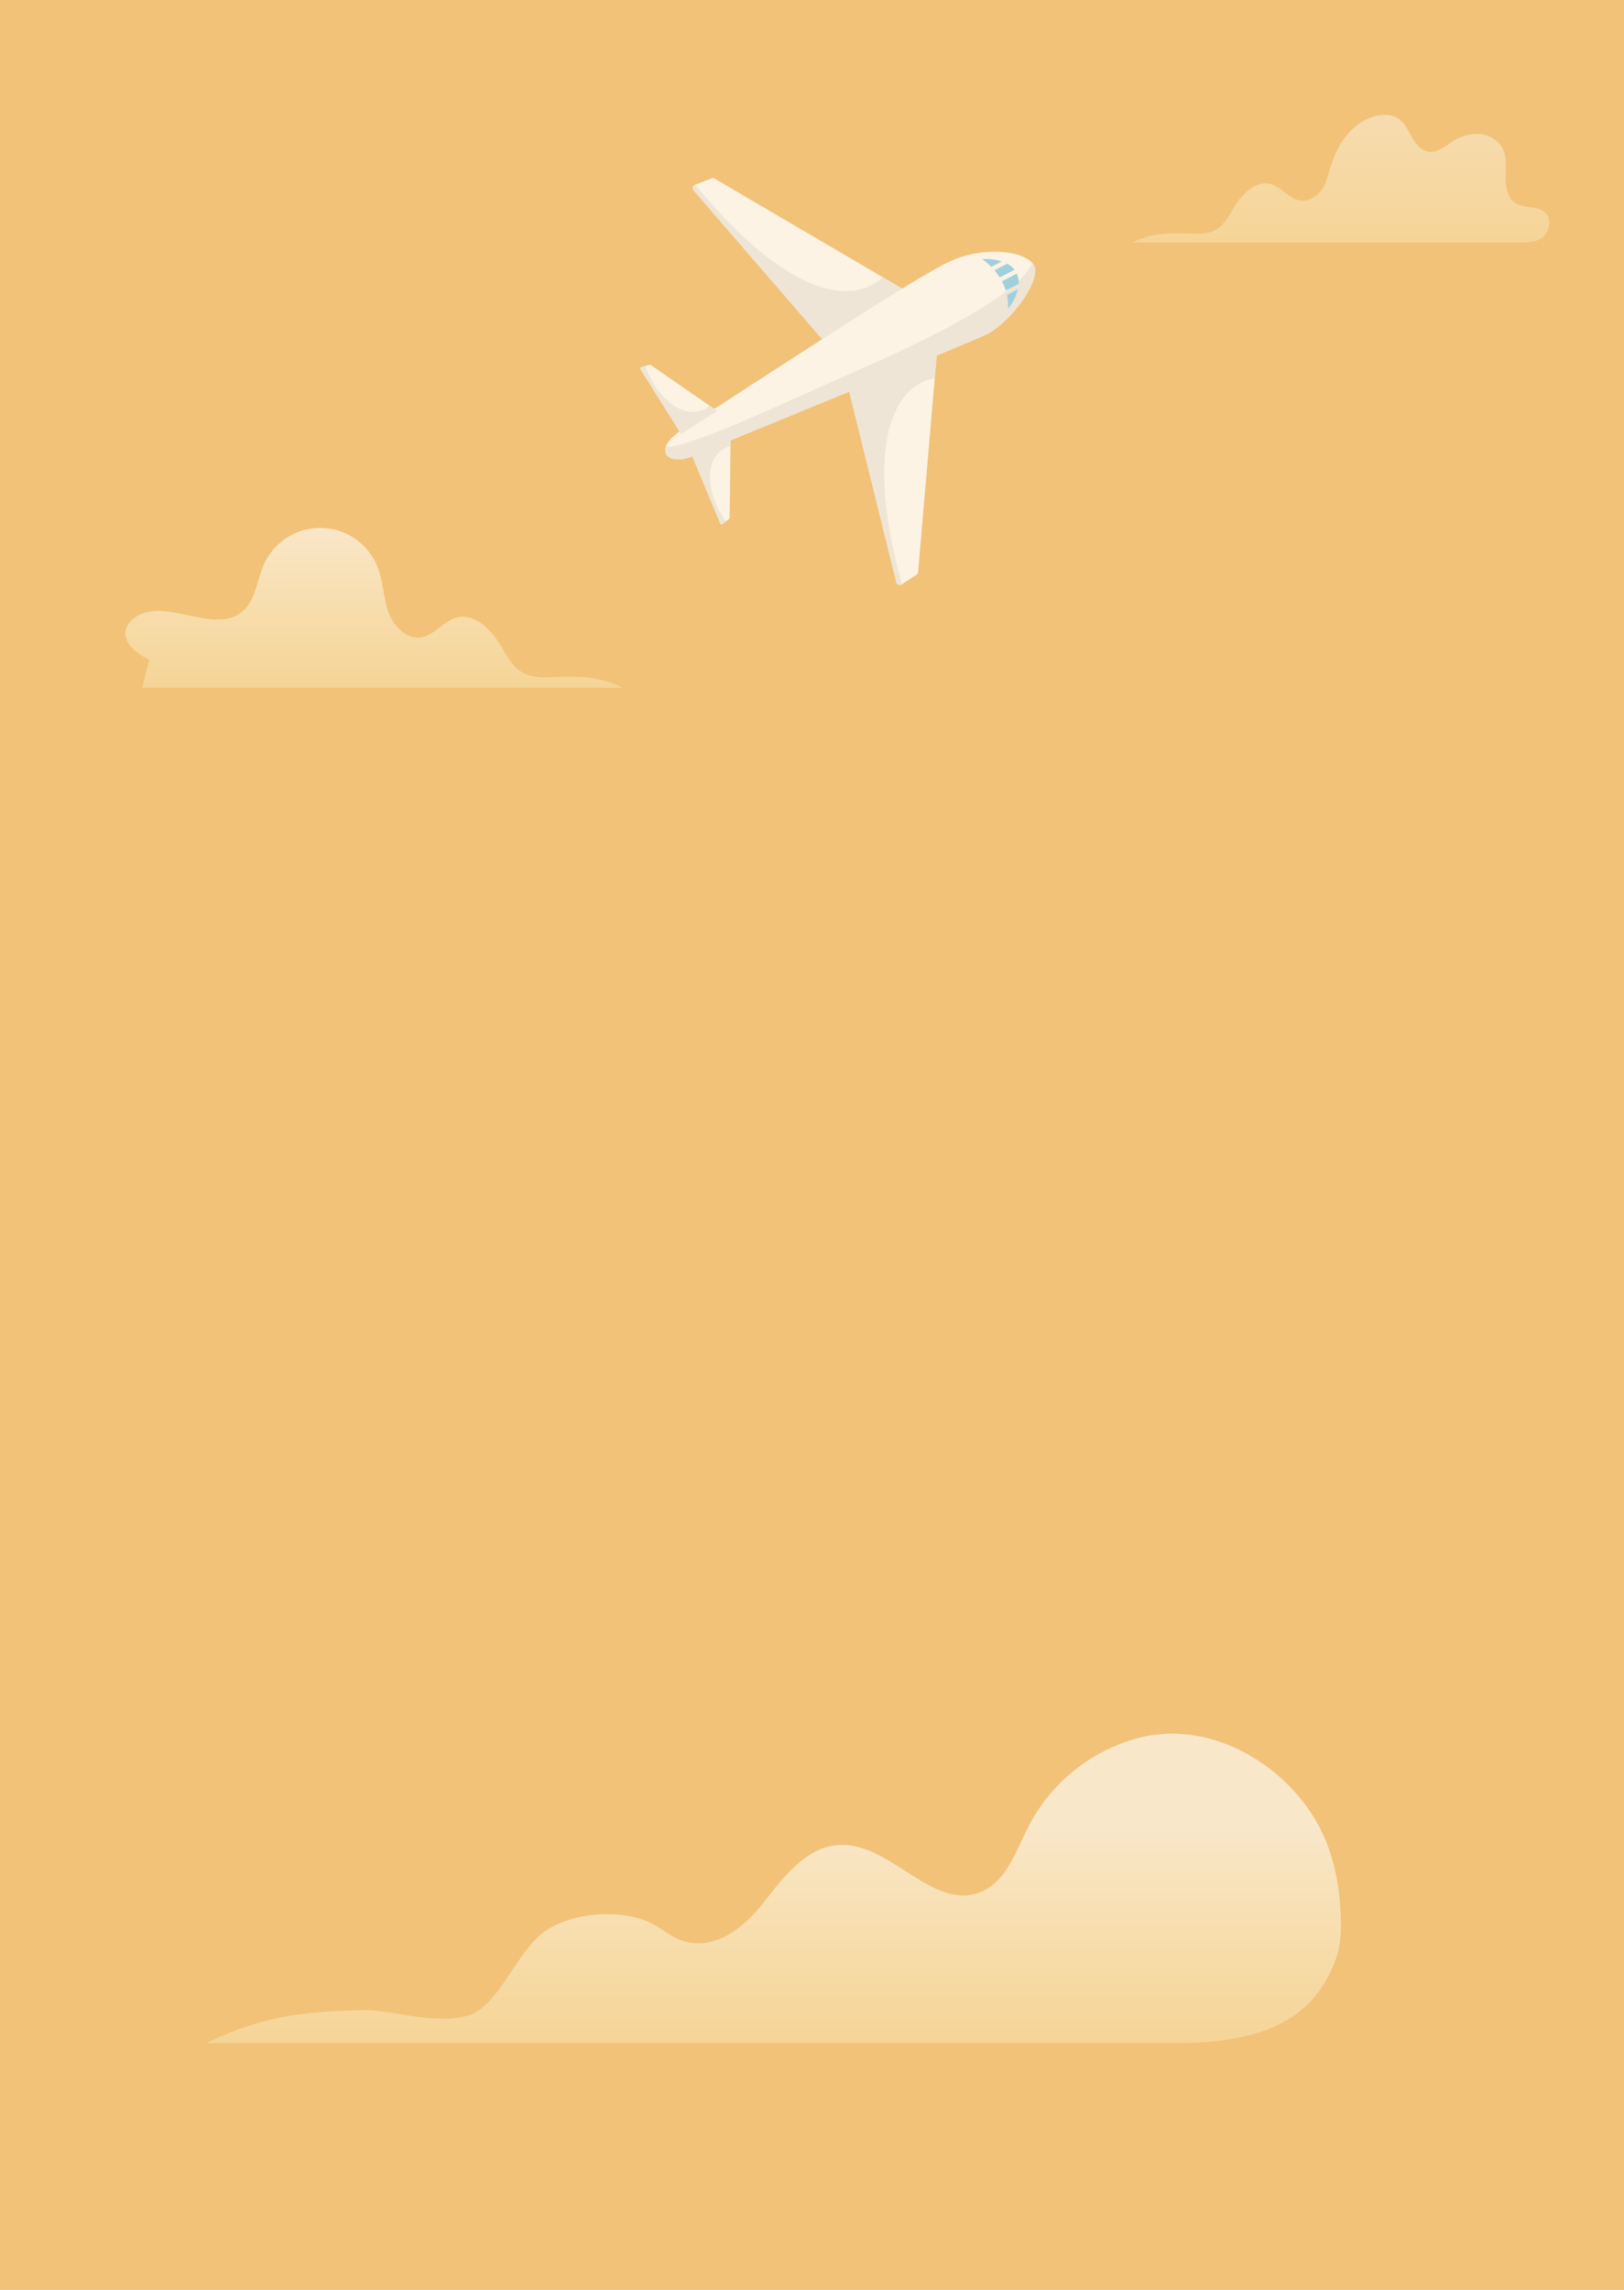 <svg id="Group_136" data-name="Group 136" xmlns="http://www.w3.org/2000/svg" xmlns:xlink="http://www.w3.org/1999/xlink" width="766" height="1080" viewBox="0 0 766 1080">
  <defs>
    <linearGradient id="linear-gradient" x1="0.5" y1="1" x2="0.5" gradientUnits="objectBoundingBox">
      <stop offset="0" stop-color="#ffd" stop-opacity="0.502"/>
      <stop offset="0.656" stop-color="#fff"/>
    </linearGradient>
    <linearGradient id="linear-gradient-2" x1="-4.833" y1="1" x2="-4.833" gradientUnits="objectBoundingBox">
      <stop offset="0" stop-color="#ffd" stop-opacity="0.502"/>
      <stop offset="1" stop-color="#fff" stop-opacity="0.702"/>
    </linearGradient>
    <linearGradient id="linear-gradient-3" x1="0.5" y1="1" x2="0.5" gradientUnits="objectBoundingBox">
      <stop offset="0" stop-color="#ffd" stop-opacity="0.502"/>
      <stop offset="1" stop-color="#fff"/>
    </linearGradient>
  </defs>
  <rect id="Rectangle_8" data-name="Rectangle 8" width="766" height="1080" fill="#f1c278"/>
  <path id="Path_202" data-name="Path 202" d="M1507.1,633.052a100.388,100.388,0,0,0-6.369-29.6c-13.151-33.358-51.982-58.62-88.06-49.589a82.1,82.1,0,0,0-52.347,41.522c-6.1,11.857-10.6,26.6-23.029,31.436-22.555,8.779-42.477-23.75-66.637-22.286-15.723.952-26.407,15.626-36.186,27.975s-23.83,22.379-38.567,16.815c-4.57-1.726-8.358-5.016-12.656-7.338-14.117-7.629-37.966-6.017-51.122,3.17-13.324,9.3-21.546,34.52-35.38,39.422-15.068,5.341-36.462-2.318-49.708-2.16-28.867.343-49.86,3.322-74.791,15.58h457.54c49.679,0,66.446-17.218,74.853-38.367C1507.947,651.31,1507.744,641.985,1507.1,633.052Z" transform="translate(-875 265.647)" opacity="0.6" fill="url(#linear-gradient)"/>
  <path id="Path_203" data-name="Path 203" d="M1795.745,370.954c3.52.527,7.088.795,8.978,3.6a7.279,7.279,0,0,1,.925,5.231c-1.507,9.1-10.952,7.888-17.757,7.888H1609.344c7.908-4.366,17.527-4.558,26.618-4.2,4.218.165,8.688.361,12.385-1.678,3.93-2.167,6.164-6.394,8.446-10.259,3.823-6.477,10.33-13.306,17.595-11.36,5.136,1.376,8.555,6.848,13.8,7.7,5.886.95,11-4.422,12.543-9.577,1.994-6.667,3.7-13.09,7.784-18.933,3.932-5.621,9.71-10.213,16.447-11.505,3.216-.617,6.74-.416,9.489,1.366,3.062,1.984,4.653,5.52,6.442,8.7s4.324,6.431,7.934,6.963c4.2.62,7.839-2.623,11.432-4.891a20.575,20.575,0,0,1,12.756-3.436c4.464.432,8.831,2.977,10.814,7,2.017,4.092,1.384,8.913,1.336,13.475s.917,9.756,4.79,12.167A15.063,15.063,0,0,0,1795.745,370.954Z" transform="translate(-1075 -273.353)" opacity="0.6" fill="url(#linear-gradient-2)"/>
  <path id="Path_204" data-name="Path 204" d="M1239.346,482.648l-3.286,13.166h226.515c-9.515-5.253-21.088-5.484-32.026-5.056-5.076.2-10.453.434-14.9-2.019-4.728-2.607-7.417-7.694-10.162-12.344-4.6-7.793-12.43-16.01-21.17-13.668-6.18,1.656-10.294,8.24-16.61,9.259-7.039,1.137-13.2-5.315-15.564-12.042s-2.393-14.122-4.934-20.784a29.088,29.088,0,0,0-53.706-1.566c-3.373,7.5-3.846,16.822-10.093,22.169-13.494,11.549-37.058-7.465-51.2,3.283a9.925,9.925,0,0,0-3.908,5.685C1227.013,474.99,1233.657,479.738,1239.346,482.648Z" transform="translate(-1169 -171.44)" opacity="0.6" fill="url(#linear-gradient-3)"/>
  <g id="Group_15" data-name="Group 15" transform="translate(20 27)" opacity="0.8">
    <g id="Group_14" data-name="Group 14">
      <path id="Path_208" data-name="Path 208" d="M467.854,57.747l61.07,70.669,38.3-23.781-89.5-52.485a1.677,1.677,0,0,0-1.462-.114l-7.758,3.056A1.675,1.675,0,0,0,467.854,57.747Z" transform="translate(-160.677 5.079)" fill="#fff"/>
      <path id="Path_209" data-name="Path 209" d="M468.688,55.679l-.18.07a1.676,1.676,0,0,0-.654,2.655l61.07,70.669,38.3-23.781-10.253-6.012C540.055,115.315,506.7,102.736,468.688,55.679Z" transform="translate(-160.677 4.422)" fill="#ededed"/>
      <path id="Path_210" data-name="Path 210" d="M579.04,260.016l-22.387-90.678L598.2,151.819l-8.882,103.372a1.678,1.678,0,0,1-.753,1.259l-6.976,4.566A1.676,1.676,0,0,1,579.04,260.016Z" transform="translate(-176.273 -12.387)" fill="#fff"/>
      <path id="Path_211" data-name="Path 211" d="M581.746,260.911l-.162.106a1.675,1.675,0,0,1-2.545-1l-22.387-90.678L598.2,151.819l-1.017,11.842C574.314,168.2,565.308,202.693,581.746,260.911Z" transform="translate(-176.273 -12.387)" fill="#ededed"/>
      <path id="Path_212" data-name="Path 212" d="M458.689,178.608C505.054,148.673,569.9,105.87,586.222,98.42s35.937-4.7,39.446,2.087-11.058,27.218-23.07,32.77S476.387,185.33,464.763,190.35,445.283,187.858,458.689,178.608Z" transform="translate(-157.916 -2.273)" fill="#fff"/>
      <path id="Path_213" data-name="Path 213" d="M549.587,147.935c-50.227,22.265-85.107,38.931-97.665,39.316-1.617,5.1,4.677,7.761,12.843,4.234,11.626-5.02,125.824-51.522,137.836-57.073s26.579-25.985,23.07-32.77a6.237,6.237,0,0,0-.806-1.178C618.993,114.064,583.021,133.113,549.587,147.935Z" transform="translate(-157.918 -3.408)" fill="#ededed" style="mix-blend-mode: multiply;isolation: isolate"/>
      <path id="Path_214" data-name="Path 214" d="M437.533,160.739l19.162,30.53,17-10.906L442.33,158.717a.678.678,0,0,0-.573-.093l-3.838,1.1A.678.678,0,0,0,437.533,160.739Z" transform="translate(-155.429 -13.572)" fill="#fff"/>
      <path id="Path_215" data-name="Path 215" d="M480.221,240.693l-13.844-33.281,18.727-7.575-.46,38.109a.676.676,0,0,1-.255.521l-3.117,2.494A.679.679,0,0,1,480.221,240.693Z" transform="translate(-160.49 -20.782)" fill="#fff"/>
    </g>
    <g id="Group_10" data-name="Group 10" transform="translate(443.226 95.172)">
      <path id="Path_216" data-name="Path 216" d="M647.47,124.758a23.877,23.877,0,0,0,4.707-9.272l-5.146,2.662A23.5,23.5,0,0,1,647.47,124.758Z" transform="translate(-635.301 -101.206)" fill="#8cd3f6"/>
      <path id="Path_217" data-name="Path 217" d="M645.984,114.493l6.049-3.129a10.58,10.58,0,0,0-.86-4.838l-7,3.622A25.028,25.028,0,0,1,645.984,114.493Z" transform="translate(-634.802 -99.64)" fill="#8cd3f6"/>
      <path id="Path_218" data-name="Path 218" d="M632.816,98.207a27.805,27.805,0,0,1,4.345,3.683l5.015-2.594A26.876,26.876,0,0,0,632.816,98.207Z" transform="translate(-632.816 -98.181)" fill="#8cd3f6"/>
      <path id="Path_219" data-name="Path 219" d="M639.868,103.964a29.668,29.668,0,0,1,2.49,3.366l6.988-3.615a10.642,10.642,0,0,0-3.426-2.881Z" transform="translate(-634.049 -98.644)" fill="#8cd3f6"/>
    </g>
    <path id="Path_254" data-name="Path 254" d="M439.855,159.291l-1.935.557a.678.678,0,0,0-.387,1.012l19.162,30.53,17-10.907-3.654-2.522C461.24,185.859,446.545,177.832,439.855,159.291Z" transform="translate(-155.429 -13.693)" fill="#ededed"/>
    <path id="Path_255" data-name="Path 255" d="M482.843,239.7l-1.572,1.258a.679.679,0,0,1-1.05-.269l-13.844-33.281,18.727-7.575-.054,4.439C473.518,206.9,471.578,223.531,482.843,239.7Z" transform="translate(-160.49 -20.782)" fill="#ededed"/>
  </g>
</svg>
